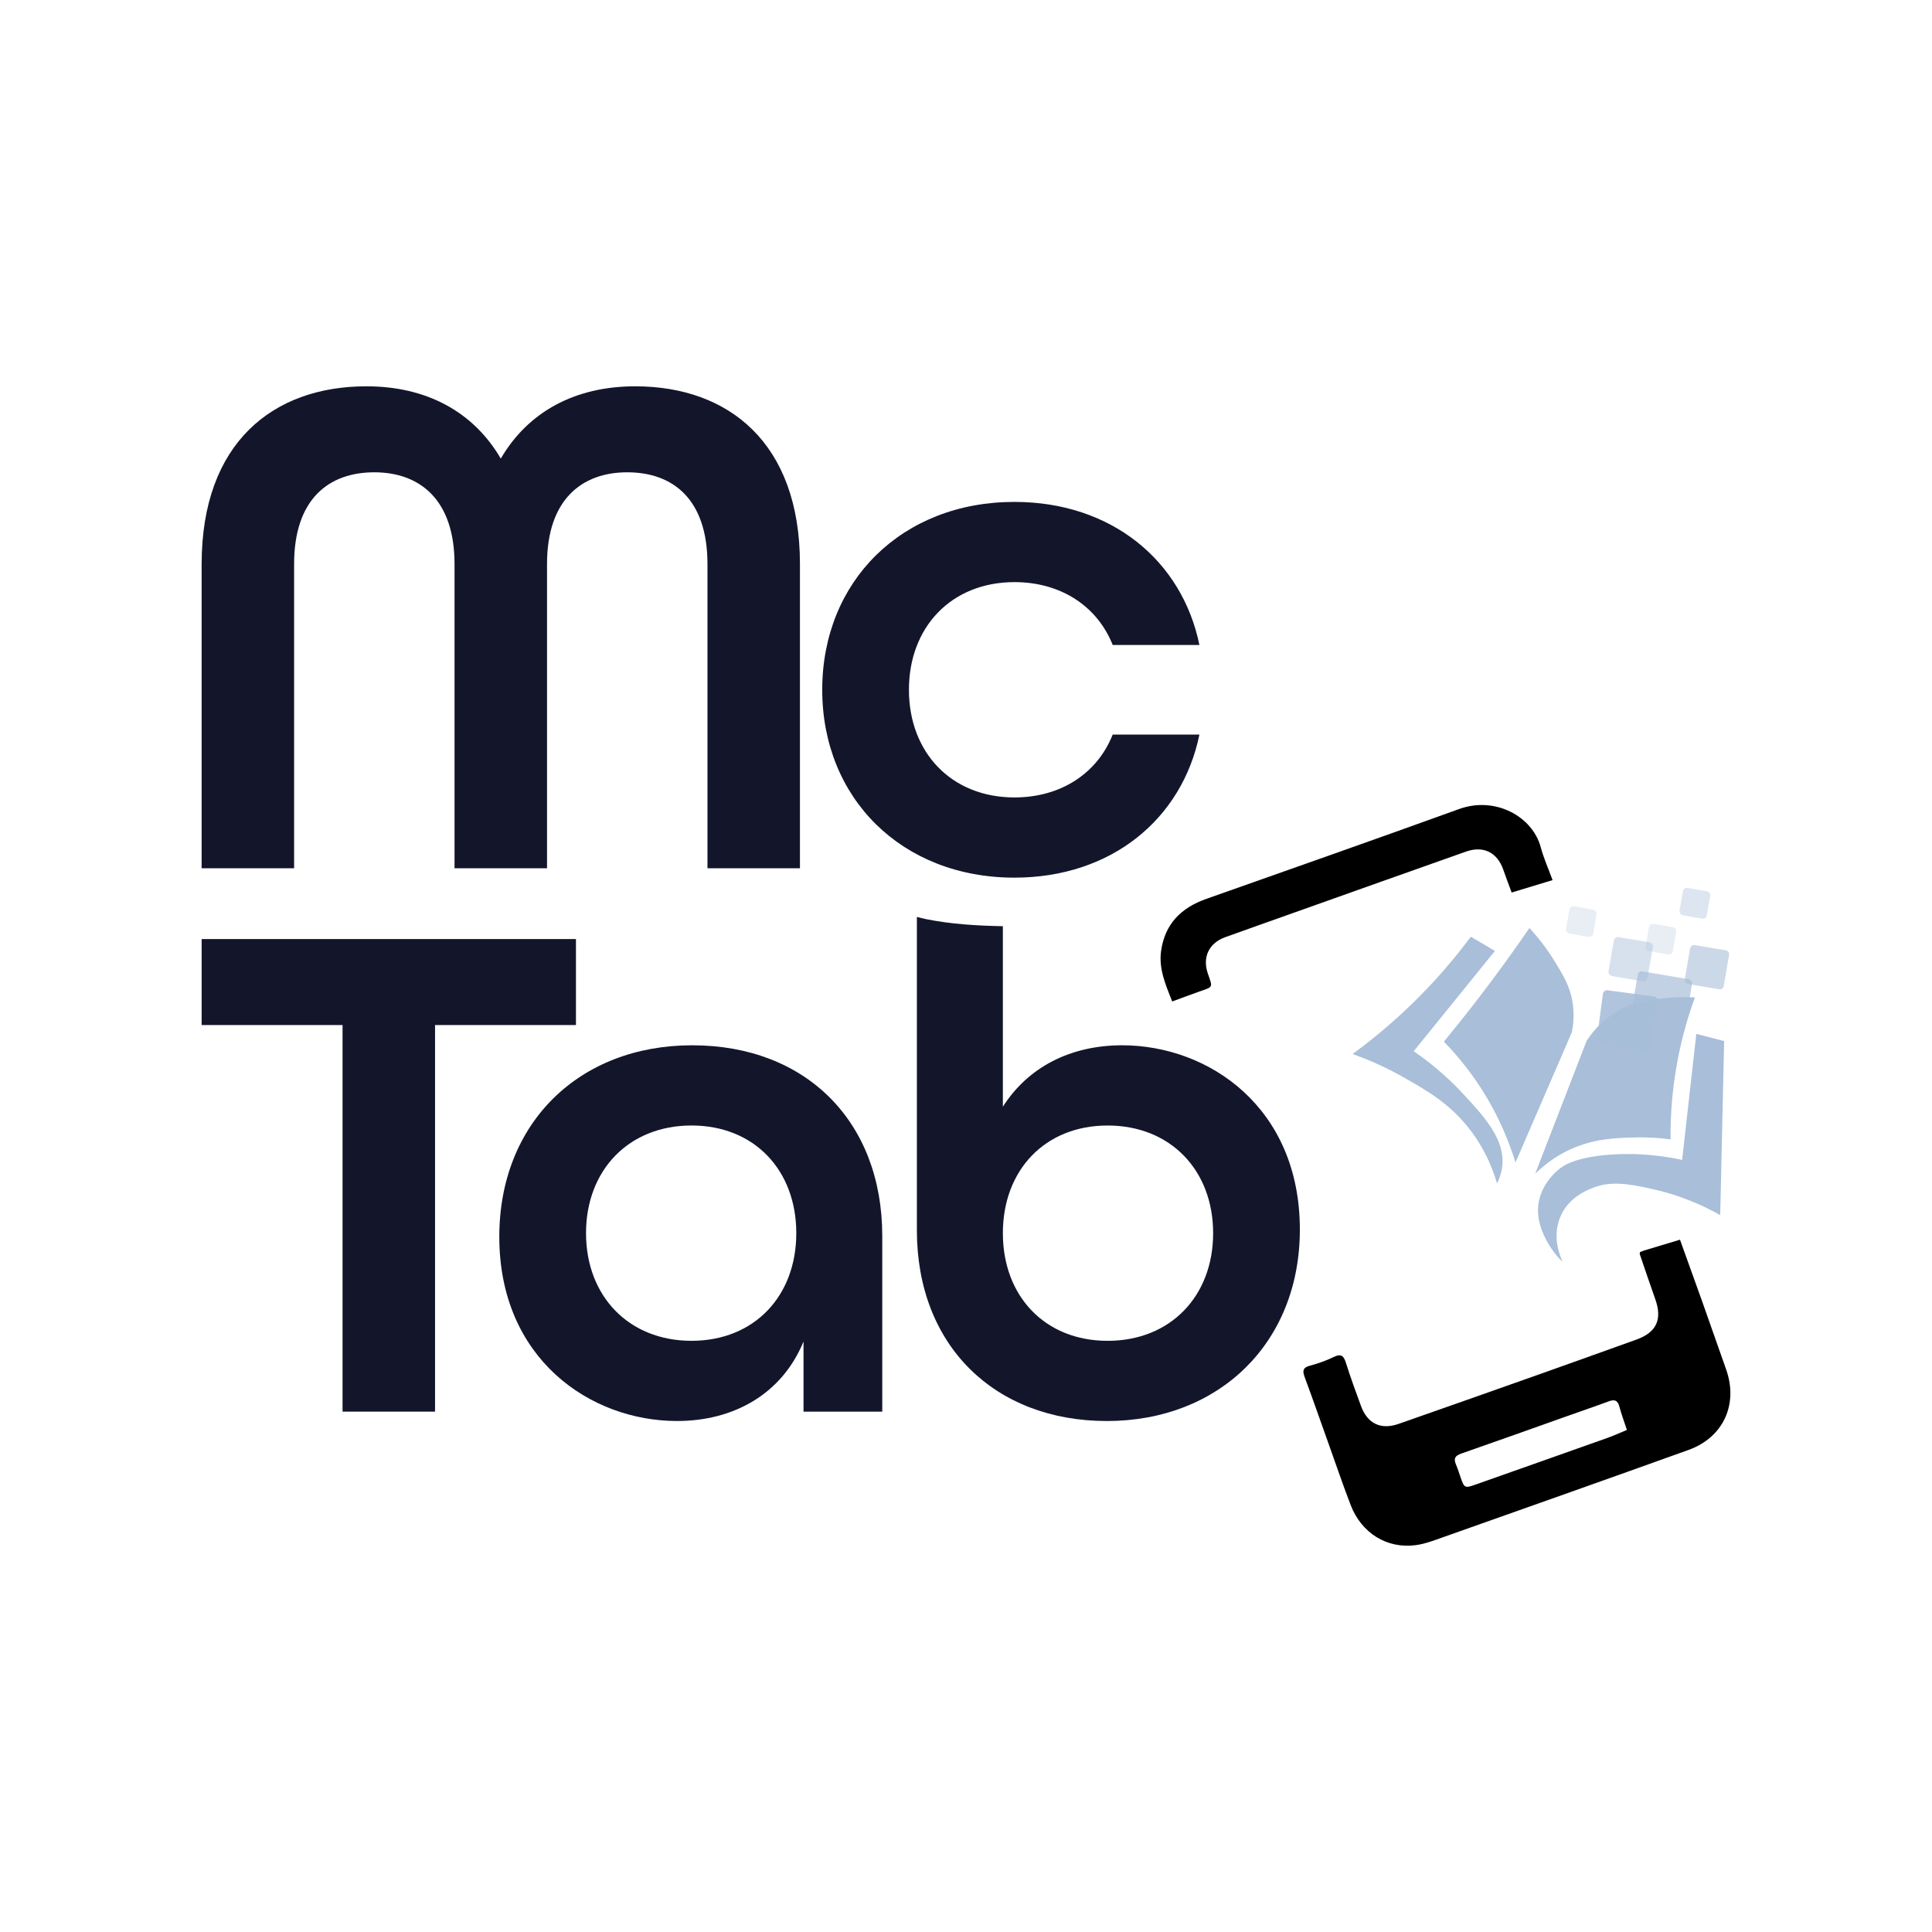 <?xml version="1.0" encoding="UTF-8"?>
<svg id="Layer_1" data-name="Layer 1" xmlns="http://www.w3.org/2000/svg" viewBox="0 0 1080 1080">
  <defs>
    <style>
      .cls-1, .cls-2, .cls-3, .cls-4, .cls-5, .cls-6, .cls-7 {
        fill: #a8bed9;
      }

      .cls-8 {
        fill: #13162b;
      }

      .cls-2 {
        opacity: .6;
      }

      .cls-3 {
        opacity: .9;
      }

      .cls-4 {
        opacity: .7;
      }

      .cls-5 {
        opacity: .25;
      }

      .cls-6 {
        opacity: .45;
      }

      .cls-7 {
        opacity: .4;
      }
    </style>
  </defs>
  <path class="cls-8" d="m112.72,315.32c0-67.86,39.99-99.37,92.09-99.37,33.53,0,59.78,14.14,75.13,40.4,15.35-26.25,41.61-40.4,75.13-40.4,52.1,0,92.11,31.51,92.11,99.37v170.05h-51.7v-170.05c0-36.36-19.39-51.3-44.85-51.3s-44.84,15.35-44.84,51.3v170.05h-51.7v-170.05c0-35.96-19.38-51.3-44.84-51.3s-44.84,14.95-44.84,51.3v170.05h-51.7v-170.05Z"/>
  <path class="cls-8" d="m459.63,385.59c0-60.59,44.44-105.02,107.44-105.02,54.13,0,93.72,32.72,103.41,79.98h-48.47c-8.48-21.41-28.68-35.14-54.94-35.14-35.14,0-58.97,25.04-58.97,60.18s23.83,60.18,58.97,60.18c26.26,0,46.46-13.73,54.94-35.14h48.47c-9.69,47.27-49.28,79.98-103.41,79.98-63.01,0-107.44-44.42-107.44-105.02Z"/>
  <path class="cls-8" d="m191.49,573.01h-78.77v-48.07h209.24v48.07h-78.77v216.1h-51.7v-216.1Z"/>
  <path class="cls-8" d="m279.11,691.36c0-63.41,44.44-107.04,107.85-107.04s106.23,42.42,106.23,106.64v98.15h-44.02v-39.18c-12.13,29.49-39.19,44.42-70.69,44.42-48.48,0-99.37-34.73-99.37-103Zm166.02-2.02c0-35.14-23.43-60.18-58.57-60.18s-58.97,25.04-58.97,60.18,23.83,60.18,58.97,60.18,58.57-25.04,58.57-60.18Z"/>
  <path class="cls-8" d="m627.25,584.32c-28.68,0-52.51,12.12-66.64,34.34v-100.91c-14.41-.28-28.8-1.1-42.98-3.96-1.72-.35-3.4-.8-5.09-1.22v175.16c0,64.63,43.62,106.63,106.23,106.63s107.86-43.62,107.86-107.03c0-68.27-50.9-103.01-99.38-103.01Zm-8.07,165.21c-35.14,0-58.57-25.04-58.57-60.18s23.43-60.18,58.57-60.18,58.97,25.04,58.97,60.18-23.83,60.18-58.97,60.18Z"/>
  <g id="LI4Y9x.tif">
    <g>
      <path d="m916.78,699.94c.71-.28,1.51-.66,2.35-.92,6.56-1.99,13.12-3.96,19.99-6.02,4.21,11.71,8.37,23.17,12.46,34.65,4.5,12.66,8.95,25.34,13.39,38.02,6.78,19.39-1.63,37.85-21.01,44.83-45.66,16.43-91.42,32.58-137.16,48.77-5.02,1.78-10.11,3.77-15.33,4.47-16.13,2.17-30.41-6.71-36.45-22.43-4.22-10.97-8-22.1-11.96-33.17-4.57-12.79-9.04-25.62-13.75-38.36-1.25-3.39-1.1-5.26,2.87-6.33,4.55-1.23,9.09-2.79,13.32-4.86,4.36-2.13,5.71-.53,6.97,3.51,2.49,8.02,5.43,15.9,8.3,23.79,3.6,9.91,11.09,13.55,21.03,10.08,25.78-9.01,51.53-18.1,77.27-27.22,18.56-6.58,37.1-13.23,55.63-19.89,11.34-4.07,14.64-11.31,10.59-22.66-2.97-8.33-5.79-16.72-8.65-25.1-.09-.26.06-.59.13-1.15Zm-7.32,99.41c-1.54-4.69-3.11-8.82-4.22-13.06-.95-3.62-2.76-4.12-6.01-2.91-7.58,2.82-15.24,5.41-22.86,8.12-19.84,7.04-39.66,14.16-59.55,21.07-3.4,1.18-4.35,2.74-2.95,6.02,1.07,2.52,1.87,5.15,2.77,7.74,1.88,5.42,2.36,5.63,7.93,3.65,24.6-8.7,49.21-17.36,73.79-26.1,3.7-1.32,7.28-2.96,11.09-4.53Z"/>
      <path d="m655.26,559.83c-3.7-9.37-7.56-18.23-6.22-28.1,2.04-15.07,11.1-24.24,25.15-29.2,47.2-16.67,94.44-33.27,141.52-50.29,20.13-7.28,40.96,4.16,45.56,21.34,1.65,6.15,4.3,12.03,6.63,18.41-7.73,2.34-15.1,4.57-22.87,6.93-1.6-4.34-3.2-8.43-4.62-12.58-3.33-9.79-11.1-13.76-20.95-10.28-32.38,11.43-64.73,22.98-97.09,34.48-12.51,4.45-25.03,8.86-37.51,13.37-9,3.25-12.81,11.1-9.7,20.21,2.84,8.31,3.26,7.33-5.14,10.3-4.74,1.68-9.45,3.46-14.76,5.41Z"/>
    </g>
  </g>
  <g>
    <g>
      <path class="cls-1" d="m858.2,656.09c9.58-24.75,19.15-49.51,28.73-74.26,6.59-10.04,14.21-14.99,18.36-17.25,9.47-5.15,18.68-5.98,27.24-6.76,6.21-.56,11.38-.44,14.92-.24-4.24,11.64-8.44,26.15-11.03,43.12-2.06,13.5-2.67,25.73-2.56,36.2-4.81-.63-11.71-1.27-20-1.06-10.58.26-23.28.58-37.01,7.12-4.71,2.25-11.56,6.19-18.65,13.12Z"/>
      <path class="cls-1" d="m948.24,577.95c5.19,1.34,10.37,2.69,15.56,4.03-.73,32.42-1.46,64.84-2.19,97.27-15.43-8.68-29.12-12.68-38.4-14.69-12.84-2.78-22.99-4.78-34.03-.06-3.22,1.38-12.04,5.15-16.54,14.79-5.57,11.94-.22,23.67.66,25.52.99,2.09-16.81-15.5-13.01-33.43,1.9-8.97,7.69-14.87,10.87-17.54,2.39-2.01,9-6.95,29.12-8.39,9.44-.67,23.31-.68,40.05,2.95,2.64-23.48,5.28-46.97,7.92-70.45Z"/>
      <path class="cls-1" d="m847.2,649.78c10.49-24.24,20.97-48.48,31.46-72.72.79-3.87,1.57-10.02.32-17.29-1.42-8.25-4.76-13.89-9.47-21.68-3.05-5.04-7.72-11.92-14.54-19.34-3.26,4.75-6.6,9.51-10.02,14.3-12.49,17.48-25.15,33.88-37.81,49.26,4.29,4.38,8.67,9.34,12.95,14.93,14.37,18.73,22.43,37.6,27.1,52.55Z"/>
      <path class="cls-1" d="m822.2,523.63c-6.9,9.28-15.1,19.23-24.79,29.37-14.34,15-28.57,26.89-41.29,36.2,7,2.49,17.13,6.58,28.59,13.09,12.67,7.19,25.43,14.43,36.51,28.54,4.58,5.83,11.27,15.89,15.64,30.72,1.05-2.09,2.38-5.33,2.87-9.4,1.77-14.99-9.62-27.56-22.02-40.88-6-6.44-14.99-15.06-27.44-23.65,15.13-18.68,30.26-37.35,45.39-56.03-4.48-2.65-8.96-5.3-13.45-7.96Z"/>
    </g>
    <path class="cls-7" d="m956.02,500.82l-1.87,10.8c-.18,1.25-1.43,2.05-2.68,1.87l-10.71-1.87c-1.25-.18-2.05-1.43-1.87-2.68l1.87-10.71c.18-1.25,1.43-2.05,2.59-1.87l10.8,1.87c1.25.18,2.05,1.34,1.87,2.59Z"/>
    <path class="cls-2" d="m966.55,533.84l-2.95,17.31c-.18,1.25-1.34,2.05-2.59,1.87l-17.31-2.94c-1.25-.27-2.05-1.43-1.87-2.68l2.95-17.31c.27-1.16,1.43-2.05,2.68-1.78l17.31,2.94c1.16.18,2.05,1.34,1.78,2.59Z"/>
    <path class="cls-4" d="m945.85,550.08l-4.46,25.79c-.18,1.25-1.43,2.14-2.68,1.87l-25.79-4.46c-1.25-.18-2.05-1.34-1.87-2.59l4.46-25.79c.18-1.25,1.43-2.14,2.68-1.87l25.79,4.37c1.25.27,2.05,1.43,1.87,2.68Z"/>
    <path class="cls-6" d="m923.98,529.38l-3.03,17.31c-.18,1.25-1.34,2.05-2.59,1.87l-17.31-2.94c-1.25-.27-2.05-1.43-1.87-2.68l2.95-17.22c.27-1.25,1.43-2.14,2.68-1.87l17.31,2.94c1.25.18,2.05,1.43,1.87,2.59Z"/>
    <path class="cls-5" d="m892.48,511.17l-1.78,10.71c-.27,1.25-1.43,2.05-2.68,1.87l-10.71-1.87c-1.25-.18-2.05-1.34-1.87-2.59l1.87-10.8c.18-1.25,1.34-2.05,2.59-1.87l10.8,1.87c1.16.27,2.05,1.43,1.78,2.68Z"/>
    <path class="cls-3" d="m926.57,559.54l-3.48,26.06c-.18,1.25-1.25,2.05-2.5,1.96l-26.06-3.48c-1.25-.18-2.05-1.25-1.96-2.5l3.48-26.06c.18-1.16,1.25-2.05,2.5-1.96l26.06,3.48c1.25.18,2.05,1.25,1.96,2.5Z"/>
    <path class="cls-5" d="m937.01,520.9l-1.87,10.8c-.18,1.25-1.43,2.05-2.59,1.87l-10.8-1.87c-1.25-.18-2.05-1.43-1.87-2.59l1.87-10.8c.18-1.25,1.43-2.05,2.59-1.87l10.8,1.87c1.25.18,2.05,1.43,1.87,2.59Z"/>
  </g>
</svg>